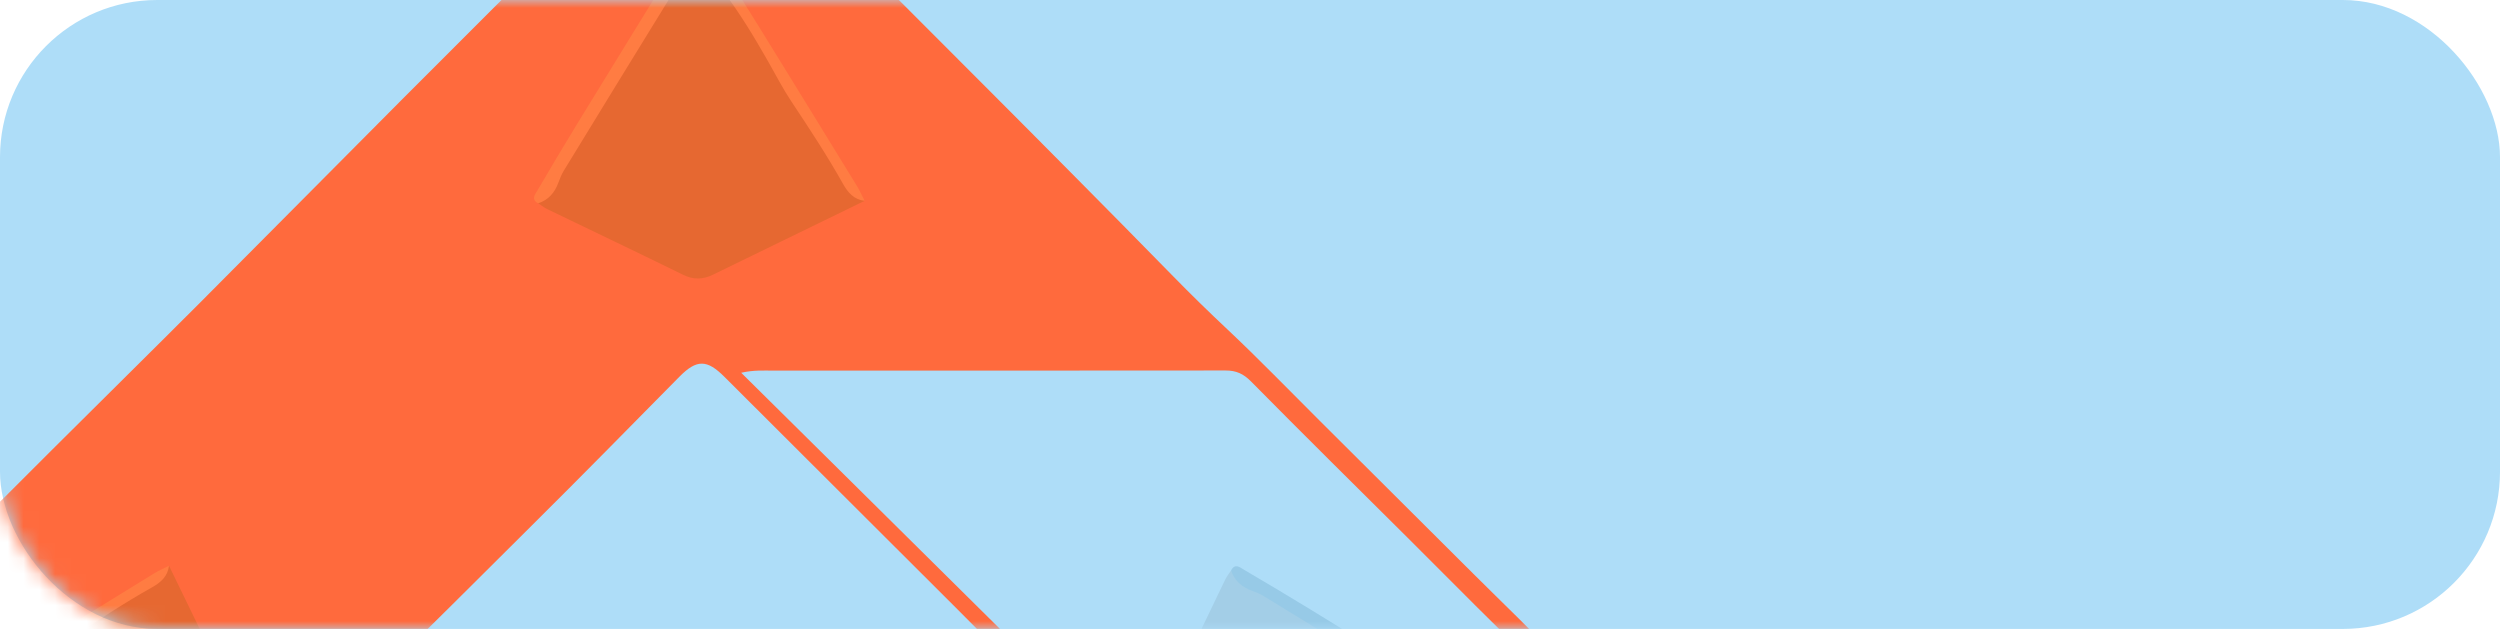 <svg width="159" height="40" viewBox="0 0 159 40" fill="none" xmlns="http://www.w3.org/2000/svg">
<rect width="159" height="40" rx="10" fill="#AEDDF8"/>
<mask id="mask0_363_192" style="mask-type:alpha" maskUnits="userSpaceOnUse" x="0" y="0" width="159" height="40">
<rect width="159" height="40" rx="10" fill="#AEDDF8"/>
</mask>
<g mask="url(#mask0_363_192)">
<path d="M44.341 103C42.611 102.965 41.14 102.304 39.918 101.094C37.426 98.621 34.946 96.133 32.458 93.654C28.15 89.362 23.836 85.076 19.534 80.777C15.289 76.535 11.06 72.275 6.812 68.035C1.974 63.206 -2.878 58.391 -7.722 53.568C-8.533 52.761 -9.353 51.96 -10.135 51.125C-12.726 48.362 -12.592 44.445 -9.892 41.773C-5.408 37.336 -0.96 32.863 3.509 28.41C6.589 25.341 9.689 22.288 12.762 19.21C17.001 14.962 21.219 10.691 25.456 6.441C29.28 2.604 33.12 -1.219 36.951 -5.048C37.904 -6.002 38.874 -6.94 39.796 -7.922C42.287 -10.572 46.439 -10.722 49.029 -8.172C51.786 -5.459 54.489 -2.689 57.219 0.05C60.848 3.691 64.491 7.319 68.106 10.973C70.276 13.167 72.451 15.356 74.605 17.563C75.722 18.707 76.878 19.835 78.049 20.935C80.047 22.814 81.954 24.789 83.898 26.724C87.161 29.974 90.425 33.224 93.687 36.475C95.561 38.343 97.483 40.167 99.29 42.099C101.582 44.549 101.61 48.683 99.133 51.179C93.469 56.888 87.751 62.547 82.059 68.229C78.836 71.448 75.62 74.675 72.397 77.894C68.147 82.139 63.891 86.378 59.644 90.626C56.26 94.01 52.871 97.39 49.516 100.8C48.079 102.26 46.406 103.052 44.341 102.997V103ZM56.608 46.643C56.608 46.636 56.608 46.628 56.608 46.62C60.119 46.62 63.63 46.623 67.142 46.614C67.428 46.614 67.819 46.737 67.956 46.376C68.092 46.021 67.805 45.758 67.572 45.521C65.307 43.222 63.053 40.911 60.771 38.629C55.88 33.736 50.967 28.864 46.077 23.97C44.965 22.857 44.315 22.84 43.208 23.962C40.096 27.114 36.994 30.275 33.85 33.394C31.504 35.72 29.172 38.062 26.816 40.379C25.133 42.033 23.509 43.756 21.822 45.41C21.379 45.844 21.407 46.208 21.555 46.686C21.736 47.272 22.306 47.477 22.692 47.862C26.31 51.478 29.93 55.093 33.55 58.707C36.864 62.015 40.181 65.321 43.498 68.626C44.313 69.439 44.892 69.444 45.724 68.661C45.891 68.504 46.048 68.337 46.21 68.174C49.438 64.922 52.655 61.659 55.906 58.432C56.378 57.963 56.332 57.718 55.894 57.289C52.603 54.068 49.352 50.789 46.081 47.547C45.838 47.307 45.704 47.307 45.852 46.961C45.994 46.631 46.115 46.651 46.456 46.65C49.84 46.637 53.224 46.642 56.608 46.642V46.643Z" fill="#AEDDF8"/>
<path d="M44.341 103C42.611 102.965 41.14 102.304 39.918 101.094C37.426 98.621 34.946 96.133 32.458 93.654C28.15 89.362 23.836 85.076 19.534 80.777C15.289 76.535 11.06 72.275 6.812 68.035C1.974 63.206 -2.878 58.391 -7.722 53.568C-8.533 52.761 -9.353 51.96 -10.135 51.125C-12.726 48.362 -12.592 44.445 -9.892 41.773C-5.408 37.336 -0.96 32.863 3.509 28.41C6.589 25.341 9.689 22.288 12.762 19.21C17.001 14.962 21.219 10.691 25.456 6.441C29.28 2.604 33.12 -1.219 36.951 -5.048C37.904 -6.002 38.874 -6.94 39.796 -7.922C42.287 -10.572 46.439 -10.722 49.029 -8.172C51.786 -5.459 54.489 -2.689 57.219 0.05C60.848 3.691 64.491 7.319 68.106 10.973C70.276 13.167 72.451 15.356 74.605 17.563C75.722 18.707 76.878 19.835 78.049 20.935C80.047 22.814 81.954 24.789 83.898 26.724C87.161 29.974 90.425 33.224 93.687 36.475C95.561 38.343 97.483 40.167 99.29 42.099C101.582 44.549 101.61 48.683 99.133 51.179C93.469 56.888 87.751 62.547 82.059 68.229C78.836 71.448 75.62 74.675 72.397 77.894C68.147 82.139 63.891 86.378 59.644 90.626C56.26 94.01 52.871 97.39 49.516 100.8C48.079 102.26 46.406 103.052 44.341 102.997V103ZM20.623 54.621C20.62 55.271 20.62 55.806 20.623 56.402C20.623 56.778 20.623 57.153 20.625 57.529C20.62 57.794 20.62 57.947 20.623 58.235C20.623 58.712 20.623 59.189 20.623 59.664C20.62 60.316 20.625 60.698 20.623 61.294C20.623 61.514 20.622 61.734 20.62 61.954C20.623 62.762 20.62 63.22 20.62 63.892C20.62 64.062 20.62 64.231 20.62 64.401C20.62 65.131 20.635 65.778 20.62 66.644C20.605 67.509 20.616 68.376 20.564 69.239C20.579 69.793 20.709 69.978 21.289 69.976C27.827 69.961 34.366 69.975 40.903 69.972C41.137 69.972 41.407 70.075 41.391 70.042C34.503 63.038 27.617 56.034 20.62 48.919V54.621H20.623ZM47.195 69.976C47.659 69.976 47.881 69.976 48.104 69.976C53.166 69.97 58.23 69.964 63.292 69.961C65.252 69.961 67.211 69.964 69.169 69.975C69.371 69.975 69.648 69.869 69.673 70.25C69.696 70.617 69.482 70.671 69.196 70.668C69.044 70.667 68.891 70.671 68.738 70.671C61.081 70.678 53.423 70.685 45.766 70.688C37.37 70.691 28.975 70.659 20.579 70.705C18.281 70.717 16.395 71.659 15.21 73.758C14.97 74.183 14.916 74.521 15.356 74.799C15.984 75.198 16.411 75.806 16.926 76.315C21.608 80.95 26.26 85.617 30.919 90.274C34.212 93.567 37.495 96.866 40.795 100.151C41.74 101.092 42.881 101.658 44.231 101.745C46.352 101.883 47.835 100.77 49.242 99.338C53.751 94.746 58.308 90.2 62.859 85.647C68.092 80.41 73.34 75.187 78.578 69.955C85.059 63.483 91.5 56.971 98.036 50.555C100.04 48.589 100.148 44.624 98.192 42.768C95.24 39.968 92.395 37.053 89.509 34.184C86.187 30.884 82.856 27.592 79.567 24.262C79.08 23.768 78.619 23.561 77.939 23.563C68.373 23.578 58.806 23.566 49.24 23.572C48.6 23.572 47.948 23.523 47.14 23.708C49.374 25.919 51.505 28.023 53.633 30.133C59.018 35.465 64.401 40.8 69.789 46.13C70.218 46.555 70.233 46.896 69.784 47.343C63.72 53.409 57.668 59.487 51.613 65.56C50.199 66.978 48.782 68.391 47.195 69.978V69.976ZM56.608 46.643C56.608 46.636 56.644 46.65 56.644 46.642C60.155 46.642 63.63 46.623 67.142 46.614C67.428 46.614 67.792 46.635 67.956 46.376C68.092 46.021 67.805 45.758 67.572 45.521C65.307 43.222 63.053 40.911 60.771 38.629C55.88 33.736 50.967 28.864 46.077 23.97C44.965 22.857 44.315 22.84 43.208 23.962C40.096 27.114 36.994 30.275 33.85 33.394C31.504 35.72 29.172 38.062 26.816 40.379C25.133 42.033 23.509 43.756 21.822 45.41C21.379 45.844 21.407 46.208 21.555 46.686C21.736 47.272 22.306 47.477 22.692 47.862C26.31 51.478 29.93 55.093 33.55 58.707C36.864 62.015 40.181 65.321 43.498 68.626C44.313 69.439 44.892 69.444 45.724 68.661C45.891 68.504 46.048 68.337 46.21 68.174C49.438 64.922 52.655 61.659 55.906 58.432C56.378 57.963 56.332 57.718 55.894 57.289C52.603 54.068 49.332 50.827 46.06 47.585C45.818 47.345 45.253 46.756 45.29 46.661C45.384 46.629 46.115 46.651 46.456 46.65C49.84 46.637 53.224 46.642 56.608 46.642V46.643ZM46.17 47.145C46.342 47.365 46.433 47.456 46.515 47.537C49.803 50.79 53.09 54.019 56.362 57.289C56.769 57.694 56.928 57.46 57.178 57.208C59.688 54.685 62.198 52.16 64.713 49.641C65.51 48.843 66.324 48.059 67.257 47.145H46.17Z" fill="#FF6A3D"/>
<path d="M54.991 12.773C51.774 14.339 48.554 15.908 45.337 17.474C44.708 17.78 44.106 17.802 43.445 17.476C40.574 16.064 37.681 14.691 34.801 13.298C34.598 13.2 34.419 13.052 34.228 12.927C34.87 11.794 35.499 10.654 36.176 9.54C38.202 6.201 40.241 2.872 42.309 -0.441C42.739 -1.132 43.173 -1.824 43.7 -2.448C44.257 -3.107 45.022 -3.049 45.418 -2.292C46.328 -0.554 47.545 0.99 48.515 2.691C49.026 3.589 49.576 4.466 50.126 5.34C51.286 7.182 52.392 9.058 53.569 10.889C53.999 11.556 54.281 12.32 54.99 12.77L54.991 12.773Z" fill="#E66831"/>
<path d="M54.991 12.774C54.315 12.691 53.935 12.262 53.617 11.695C52.611 9.9 51.479 8.182 50.34 6.468C49.793 5.646 49.338 4.761 48.848 3.9C47.967 2.355 47.053 0.831 45.972 -0.589C45.665 -0.991 45.441 -1.456 45.181 -1.893C44.776 -2.572 44.372 -2.631 43.889 -2.02C43.449 -1.462 43.051 -0.867 42.677 -0.26C40.395 3.439 38.126 7.146 35.858 10.854C35.713 11.091 35.609 11.355 35.513 11.617C35.282 12.253 34.882 12.714 34.229 12.931C33.749 12.679 34.035 12.361 34.189 12.1C35.012 10.695 35.843 9.293 36.692 7.905C38.99 4.15 41.301 0.401 43.607 -3.35C43.674 -3.458 43.741 -3.567 43.813 -3.671C44.282 -4.354 44.456 -4.368 44.891 -3.683C46.024 -1.901 47.148 -0.112 48.26 1.684C50.347 5.061 52.426 8.443 54.501 11.828C54.686 12.13 54.828 12.459 54.991 12.775V12.774Z" fill="#FF7C42"/>
<path d="M10.747 35.978C12.312 39.199 13.879 42.421 15.444 45.642C15.75 46.272 15.771 46.874 15.446 47.536C14.035 50.41 12.664 53.305 11.272 56.188C11.175 56.391 11.026 56.57 10.901 56.761C9.77 56.119 8.63 55.489 7.517 54.812C4.182 52.784 0.856 50.743 -2.454 48.673C-3.144 48.242 -3.836 47.808 -4.459 47.281C-5.117 46.723 -5.059 45.957 -4.303 45.561C-2.567 44.65 -1.024 43.432 0.676 42.461C1.572 41.949 2.449 41.399 3.322 40.848C5.162 39.687 7.036 38.58 8.866 37.401C9.531 36.972 10.295 36.689 10.744 35.98L10.747 35.978Z" fill="#E66831"/>
<path d="M10.748 35.978C10.666 36.656 10.237 37.036 9.67 37.354C7.877 38.361 6.161 39.494 4.449 40.635C3.627 41.182 2.743 41.637 1.883 42.128C0.339 43.01 -1.183 43.924 -2.602 45.006C-3.003 45.314 -3.468 45.538 -3.904 45.798C-4.583 46.203 -4.642 46.608 -4.031 47.091C-3.474 47.532 -2.88 47.931 -2.274 48.305C1.422 50.589 5.125 52.86 8.83 55.13C9.067 55.276 9.331 55.38 9.592 55.476C10.227 55.707 10.689 56.107 10.906 56.761C10.654 57.241 10.336 56.956 10.075 56.801C8.671 55.977 7.271 55.146 5.884 54.296C2.132 51.995 -1.612 49.682 -5.36 47.374C-5.468 47.307 -5.577 47.24 -5.681 47.168C-6.363 46.699 -6.377 46.524 -5.693 46.089C-3.912 44.954 -2.125 43.829 -0.331 42.717C3.042 40.627 6.422 38.547 9.803 36.469C10.105 36.284 10.434 36.142 10.75 35.978L10.748 35.978Z" fill="#FF7C42"/>
<path d="M78.452 57.063C76.887 53.842 75.32 50.62 73.755 47.399C73.449 46.769 73.428 46.167 73.753 45.505C75.164 42.631 76.536 39.736 77.927 36.853C78.025 36.65 78.173 36.471 78.298 36.28C79.43 36.922 80.569 37.552 81.682 38.229C85.017 40.257 88.344 42.298 91.653 44.368C92.343 44.799 93.035 45.233 93.658 45.76C94.316 46.318 94.258 47.084 93.502 47.48C91.766 48.391 90.223 49.609 88.524 50.58C87.627 51.092 86.751 51.642 85.877 52.193C84.037 53.354 82.163 54.461 80.334 55.64C79.668 56.069 78.904 56.352 78.455 57.061L78.452 57.063Z" fill="#A3CEE7"/>
<path d="M78.453 57.062C78.535 56.385 78.965 56.005 79.531 55.687C81.324 54.679 83.04 53.547 84.752 52.406C85.574 51.859 86.458 51.404 87.318 50.913C88.862 50.031 90.384 49.117 91.803 48.035C92.205 47.727 92.669 47.503 93.106 47.243C93.784 46.838 93.843 46.433 93.232 45.95C92.675 45.509 92.081 45.11 91.475 44.736C87.779 42.452 84.076 40.181 80.371 37.911C80.134 37.765 79.87 37.661 79.609 37.565C78.974 37.334 78.513 36.934 78.296 36.28C78.548 35.8 78.865 36.085 79.126 36.24C80.53 37.064 81.93 37.895 83.317 38.745C87.069 41.046 90.813 43.358 94.561 45.667C94.669 45.734 94.778 45.801 94.882 45.873C95.564 46.342 95.578 46.517 94.894 46.952C93.113 48.087 91.327 49.212 89.532 50.324C86.159 52.414 82.779 54.494 79.398 56.572C79.096 56.757 78.767 56.899 78.451 57.062L78.453 57.062Z" fill="#97CAE7"/>
</g>
</svg>

